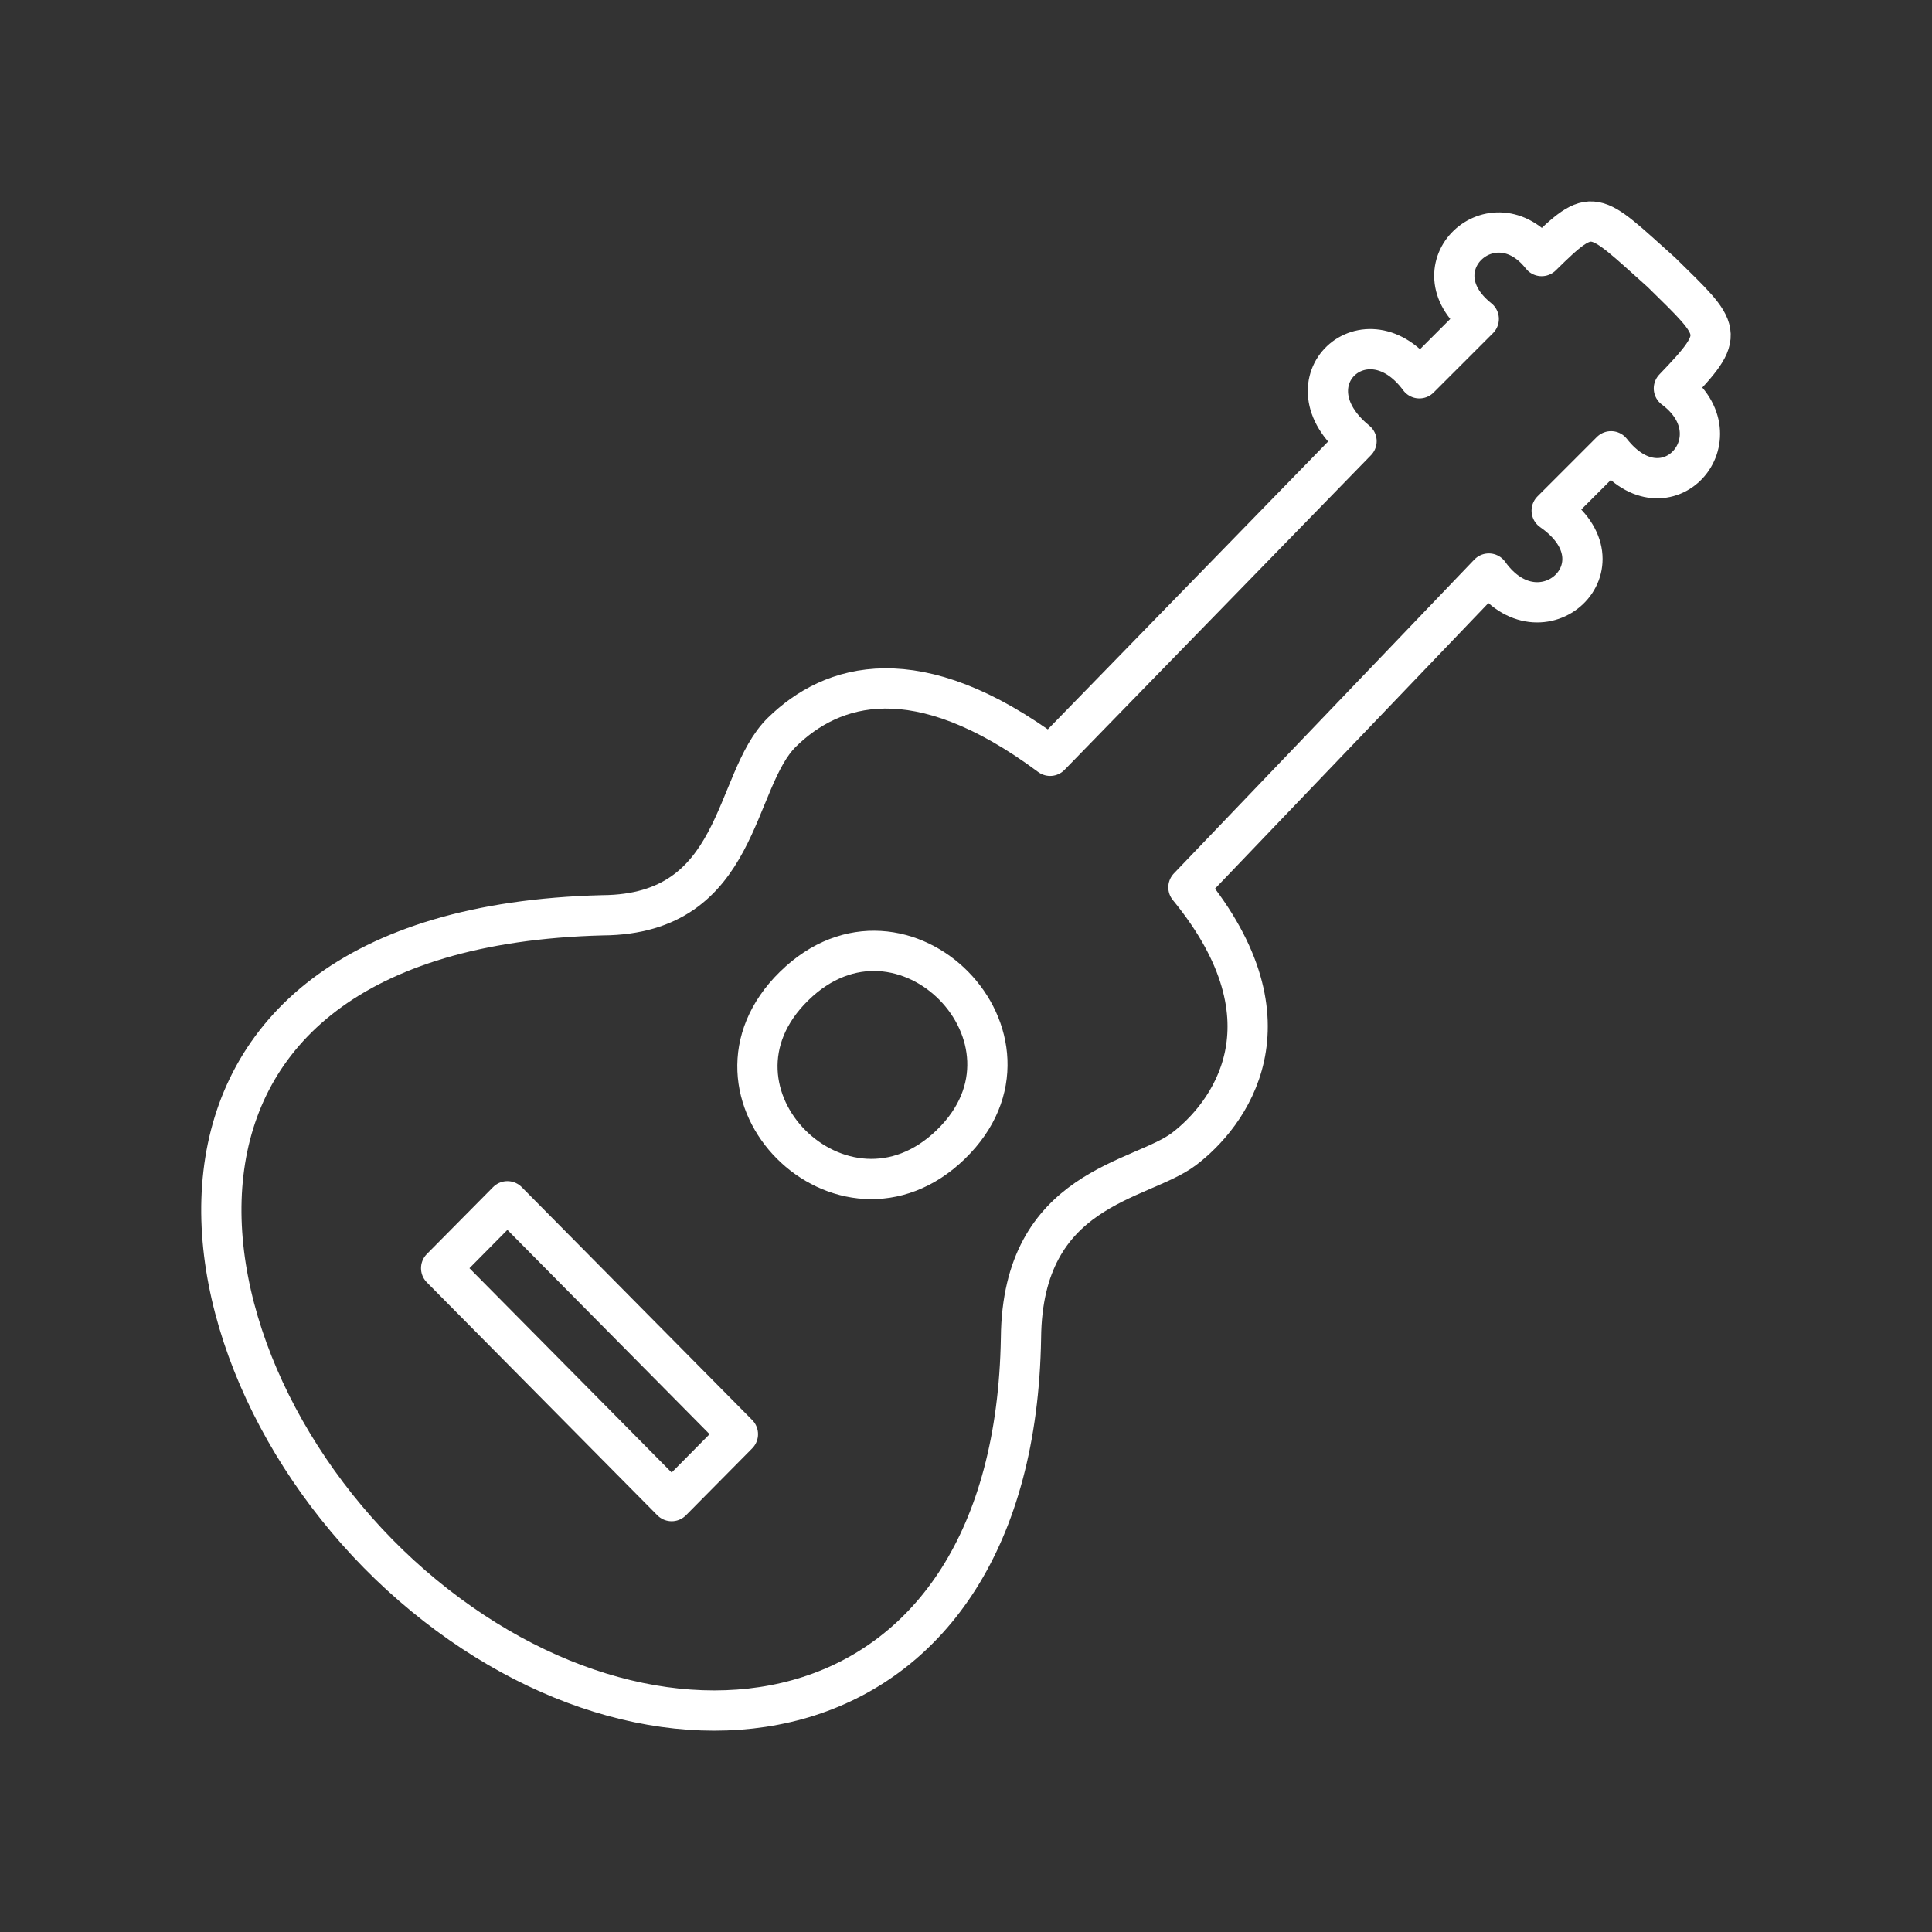 <?xml version="1.0" encoding="UTF-8"?><svg id="b" xmlns="http://www.w3.org/2000/svg" viewBox="0 0 48 48"><rect x="0" y="0" width="48" height="48" fill="#333333" stroke="none"/><defs><style>.f{fill:none;stroke:#fff;stroke-linecap:round;stroke-linejoin:round;}</style></defs><path id="c" class="f" d="M41.588,9.649c1.328-1.382,1.188-1.408-.311-2.883-1.709-1.526-1.683-1.678-2.976-.404-1.207-1.533-3.171.285-1.562,1.562l-1.475,1.475c-1.307-1.772-3.372.085-1.561,1.562l-7.613,7.817c-3.321-2.47-5.424-1.798-6.661-.589-1.239,1.211-1,4.527-4.456,4.551h-.005c-12.533.322-11.004,11.219-4.725,16.657,6.279,5.438,14.959,3.929,15.123-6.155.035-3.758,2.975-3.877,4.052-4.697,1.078-.819,2.883-3.112.108-6.499l7.463-7.797c1.288,1.804,3.503-.212,1.562-1.562l1.475-1.475c1.371,1.748,3.2-.344,1.561-1.562h.001Z"/><path id="d" class="f" d="M16.687,37.295l-5.727-5.787,1.646-1.663,5.727,5.787-1.646,1.663Z"/><path id="e" class="f" d="M23.625,28.432c-2.686,2.604-6.6-1.287-3.894-3.935s6.58,1.33,3.894,3.934v.001Z"/></svg>